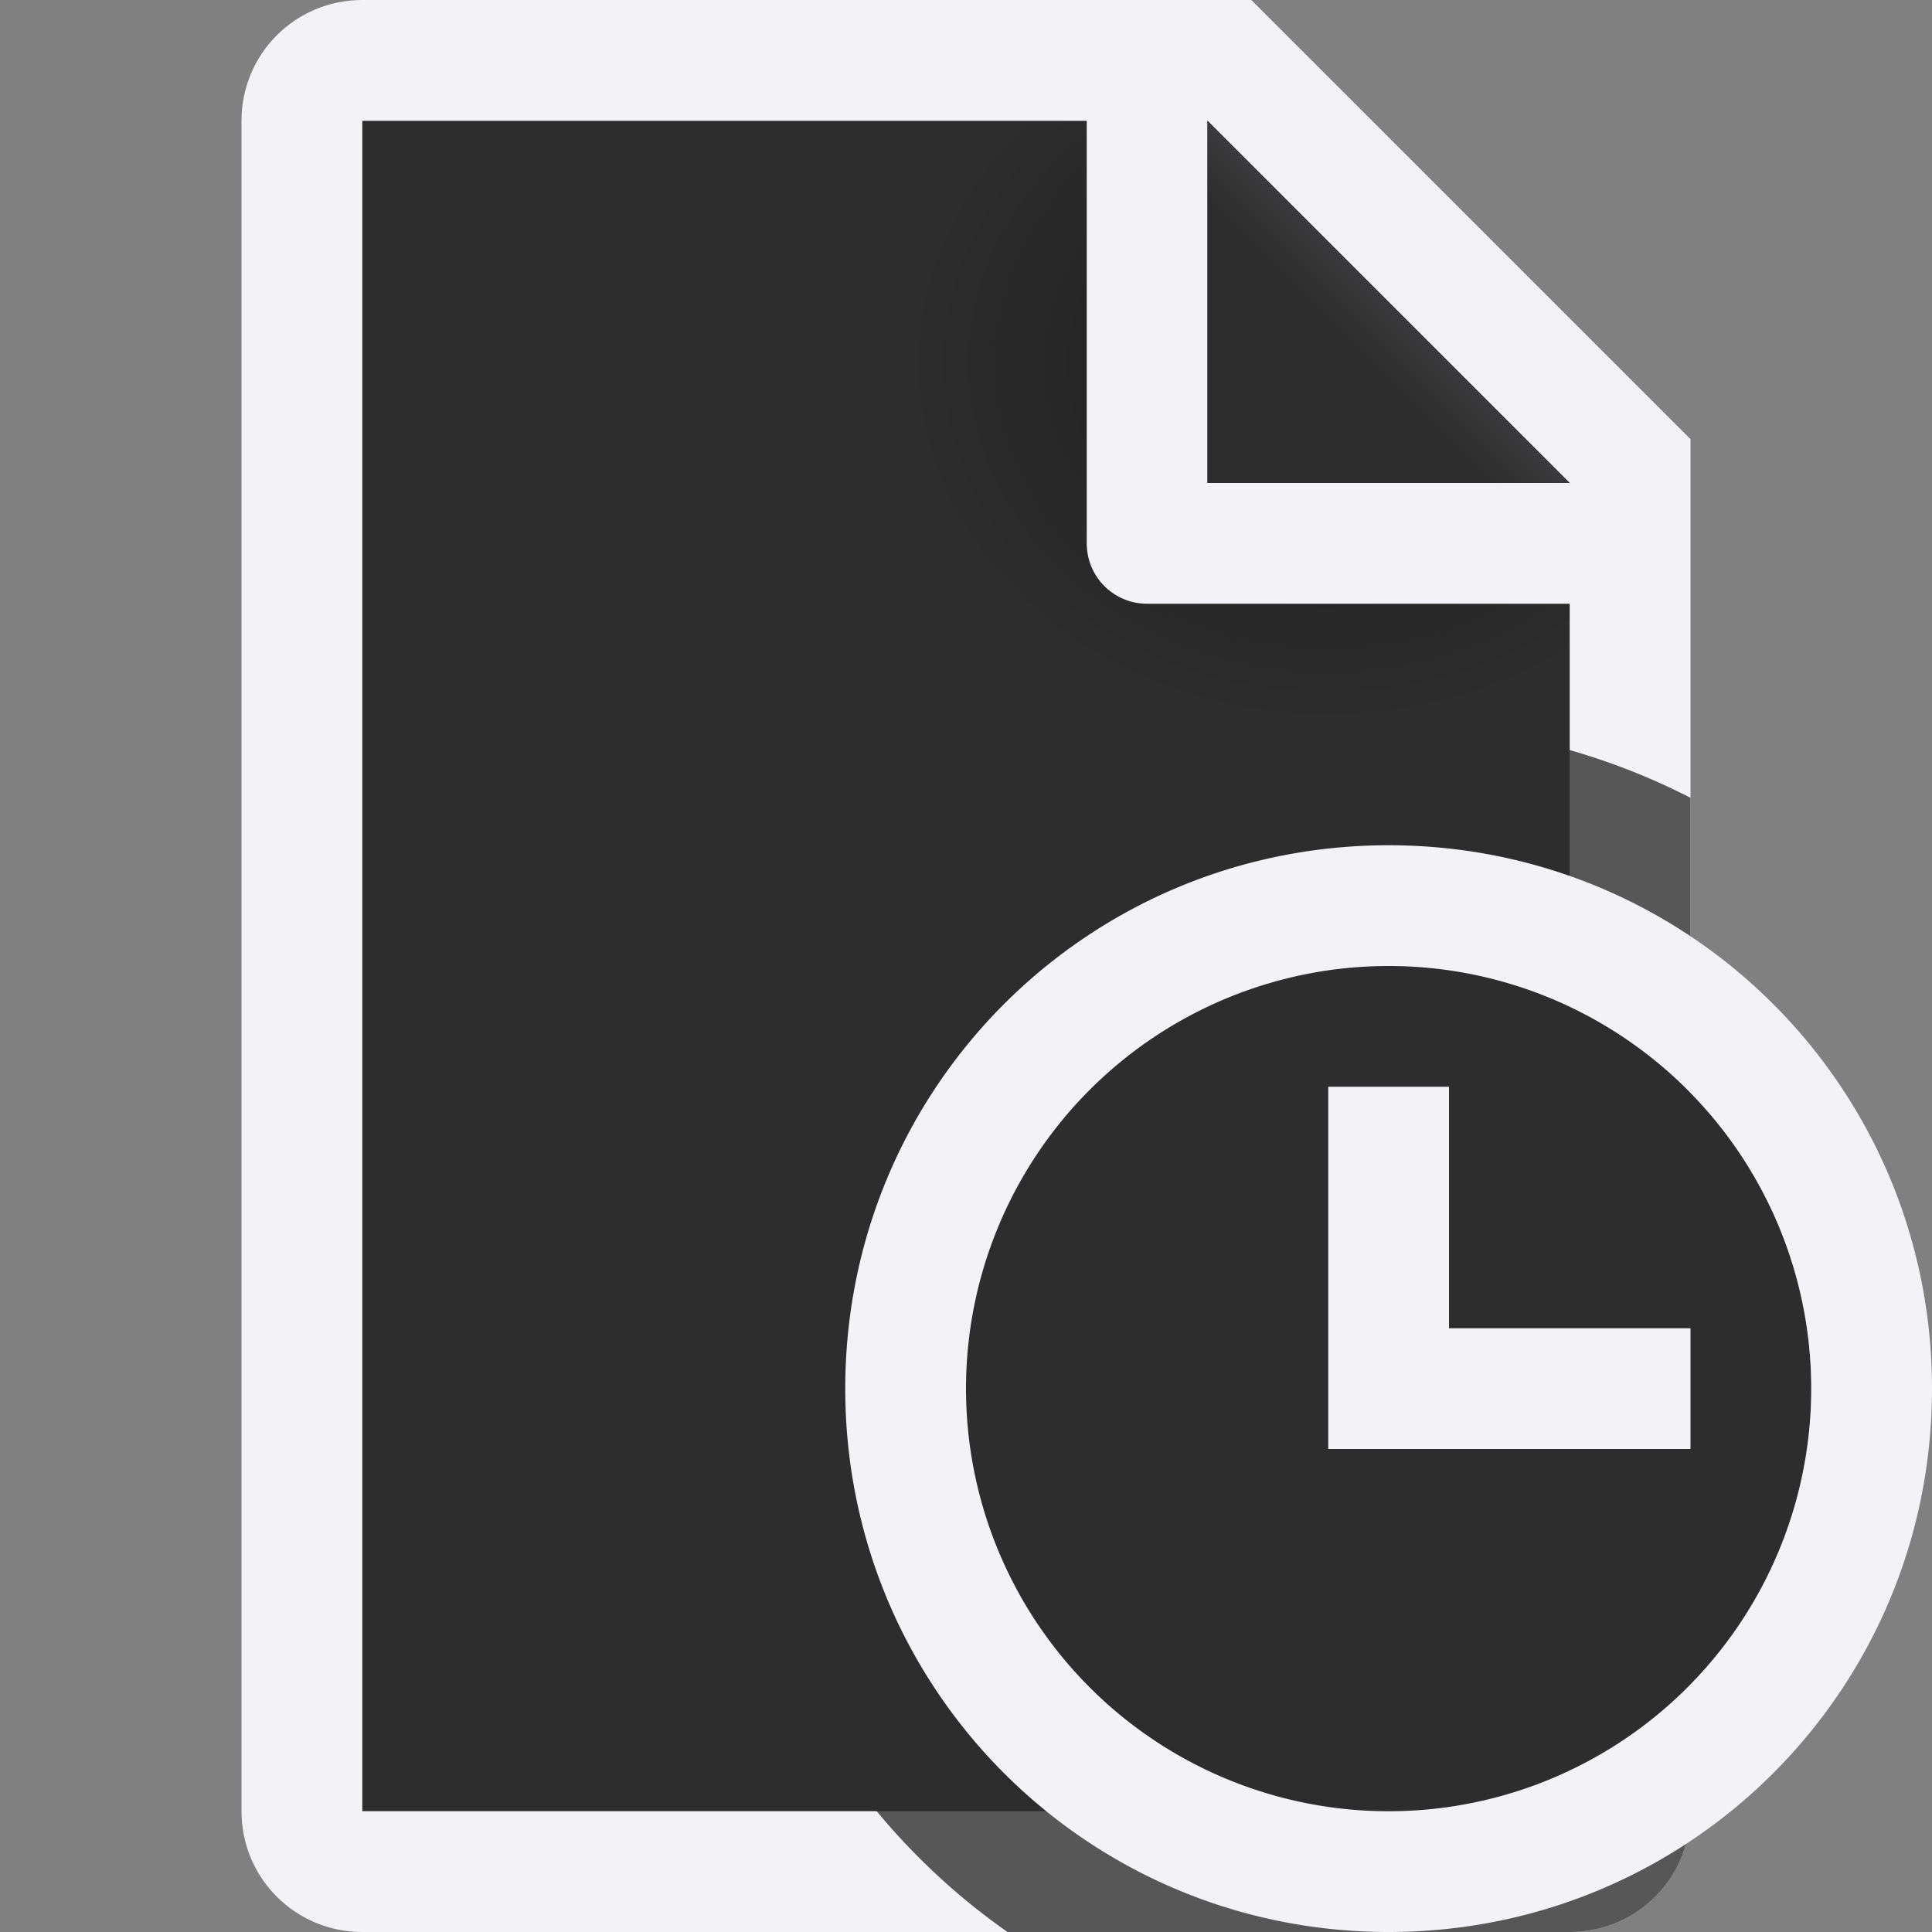 <svg viewBox="0 0 16 16" xmlns="http://www.w3.org/2000/svg" xmlns:xlink="http://www.w3.org/1999/xlink"><rect x="0" y="0" width="16" height="16" fill="#808080" stroke="none"/><linearGradient id="a" gradientUnits="userSpaceOnUse" x1="10" x2="11.5" y1="4" y2="2.5"><stop offset="0" stop-color="#2d2d2d"/><stop offset=".78" stop-color="#2d2d2d"/><stop offset="1" stop-color="#3a3a3c"/></linearGradient><radialGradient id="b" cx="10.994" cy="4.428" gradientTransform="matrix(1.4 0 -0 1.2 -4.392 -2.314)" gradientUnits="userSpaceOnUse" r="5"><stop offset="0" stop-color="#1c1c1e"/><stop offset=".499" stop-color="#2d2d2d"/><stop offset="1" stop-color="#2d2d2d"/></radialGradient><path d="m3 1v14h10v-11.295l-2.695-2.705z" fill="url(#b)"/><path d="m3 0c-.554 0-1 .446-1 1v14c0 .554.446 1 1 1h10c.554 0 1-.446 1-1v-10.5-.863l-3.637-3.637h-.863zm0 1h6v3.5c0 .277.223.5.5.5h3.5v10h-10zm7 0 3 3h-3z" fill="#f2f2f7"/><path d="m10 1 3 3h-3z" fill="url(#a)"/><circle cx="11.5" cy="11.5" fill="#2d2d2d" r="3.5"/><path d="m11.5 6a5.5 5.5 0 0 0 -5.5 5.5 5.5 5.5 0 0 0 2.344 4.5h4.656c.554 0 1-.446 1-1v-8.393a5.5 5.5 0 0 0 -2.5-.607z" fill="#2d2d2d" fill-opacity=".784"/><g fill="#f2f2f7"><path d="m11.5 7c-2.493 0-4.5 2.007-4.5 4.5s2.007 4.5 4.5 4.5 4.5-2.007 4.5-4.5-2.007-4.5-4.5-4.5zm0 1a3.5 3.5 0 0 1 3.5 3.5 3.5 3.5 0 0 1 -3.5 3.5 3.5 3.5 0 0 1 -3.5-3.5 3.5 3.5 0 0 1 3.5-3.5z"/><path d="m11 9v3h1 2v-1h-2v-2z"/></g></svg>
